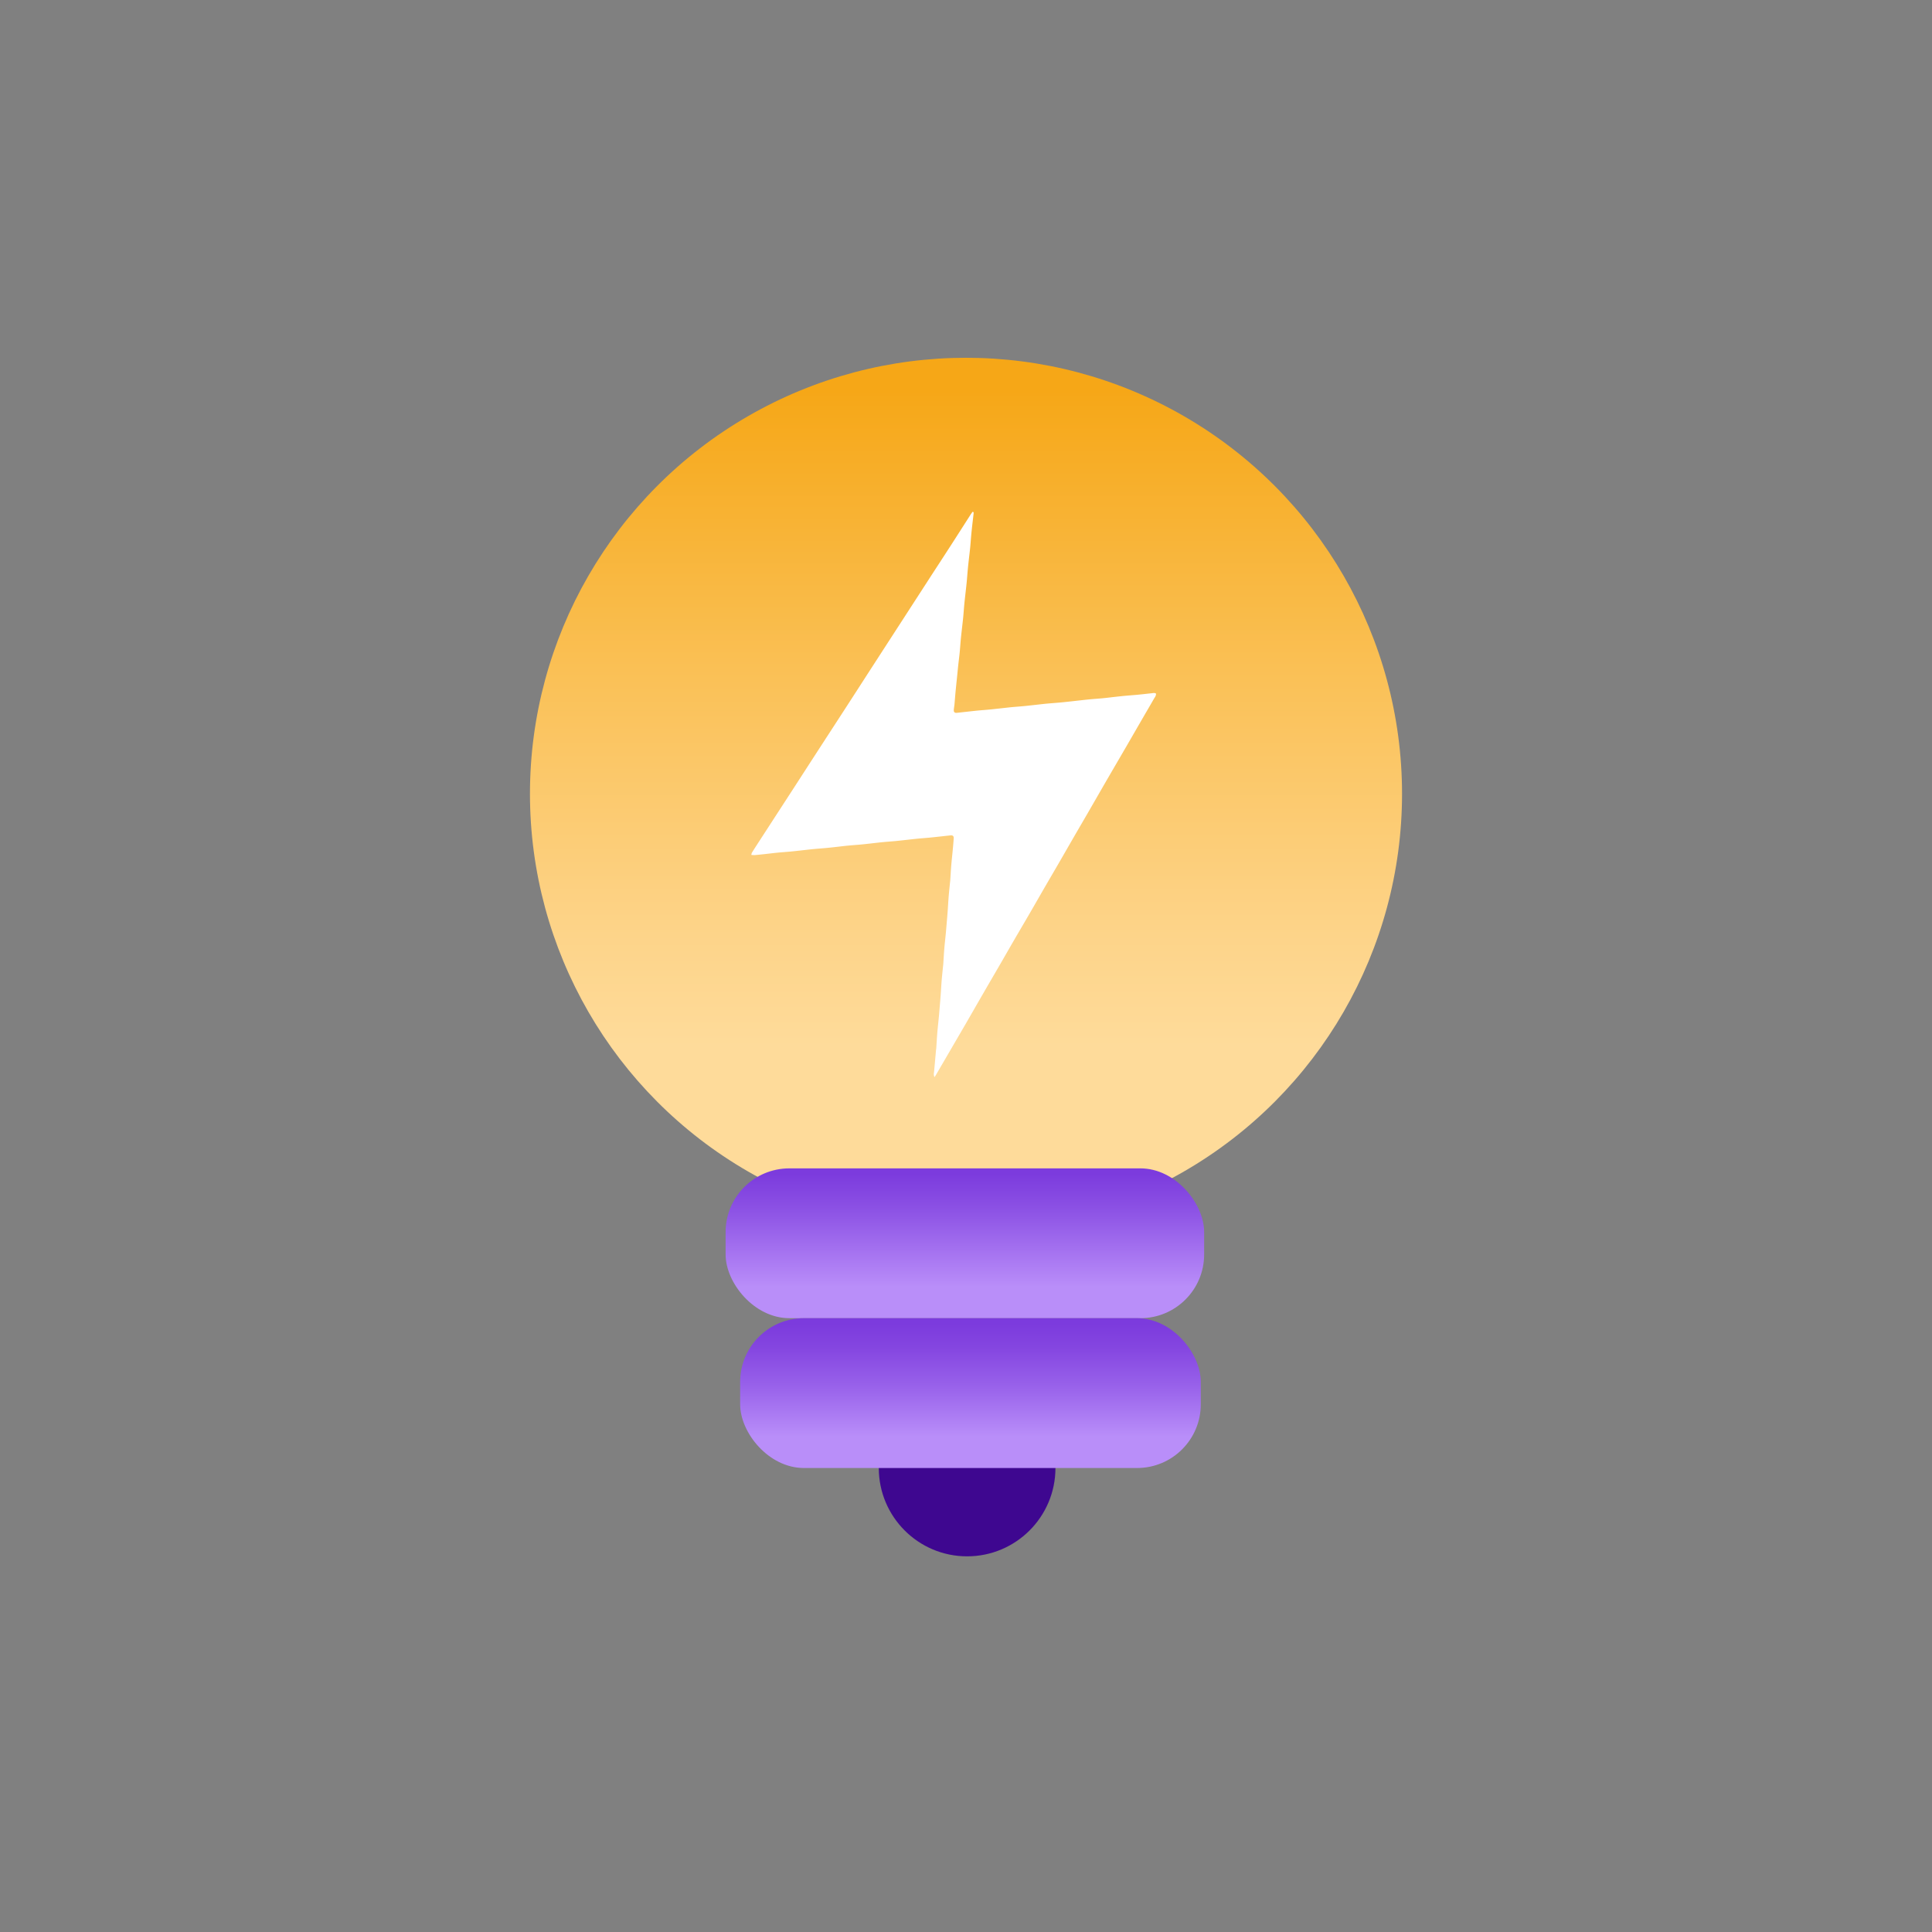 <svg xmlns="http://www.w3.org/2000/svg" xmlns:xlink="http://www.w3.org/1999/xlink" viewBox="0 0 864 864">
  <rect x="0" y="0" width="864" height="864" fill="#808080" stroke="none"/>
  <defs>
    <linearGradient id="linear-gradient" x1="432" y1="550" x2="432" y2="160" gradientUnits="userSpaceOnUse">
      <stop offset="0.211" stop-color="#fedb9a"/>
      <stop offset="0.353" stop-color="#fdd387"/>
      <stop offset="0.643" stop-color="#fac055"/>
      <stop offset="0.963" stop-color="#f6a717"/>
    </linearGradient>
    <linearGradient id="linear-gradient-2" x1="431.5" y1="589.5" x2="431.5" y2="522.5" gradientUnits="userSpaceOnUse">
      <stop offset="0.211" stop-color="#b98ef9"/>
      <stop offset="0.281" stop-color="#b385f6"/>
      <stop offset="0.74" stop-color="#8b50e4"/>
      <stop offset="0.963" stop-color="#7c3bdd"/>
    </linearGradient>
    <linearGradient id="linear-gradient-3" x1="434" y1="656.5" x2="434" y2="589.5" gradientUnits="userSpaceOnUse">
      <stop offset="0.211" stop-color="#b98ef9"/>
      <stop offset="0.549" stop-color="#9861ea"/>
      <stop offset="0.811" stop-color="#8445e0"/>
      <stop offset="0.963" stop-color="#7c3bdd"/>
    </linearGradient>
  </defs>
  <title>ICONS</title>
  <g id="ELECTRIC_UTILITIES" data-name="ELECTRIC UTILITIES">
    <circle cx="432.5" cy="656.5" r="39.5" style="fill: #3e0790"/>
    <circle cx="432" cy="355" r="195" style="fill: url(#linear-gradient)"/>
    <rect x="324.5" y="522.5" width="214" height="67" rx="28.5" style="fill: url(#linear-gradient-2)"/>
    <rect x="331" y="589.5" width="206" height="67" rx="28.5" style="fill: url(#linear-gradient-3)"/>
    <path d="M417.906,481.708a3.416,3.416,0,0,1-.209-2.184c.098-.968.184-1.938.271-2.907q.312-3.491.621-6.983c.023-.259.089-.514.107-.773.155-2.268.275-4.538.461-6.803s.434-4.523.655-6.784c.025-.259.056-.517.077-.776.256-3.04.526-6.08.761-9.122.175-2.266.276-4.538.46-6.803.179-2.2.42-4.394.636-6.59.025-.259.071-.516.088-.775.151-2.268.268-4.538.453-6.803.18-2.199.428-4.393.647-6.589.026-.259.057-.517.078-.776.256-3.04.526-6.08.761-9.122.175-2.266.277-4.538.46-6.803.178-2.2.416-4.395.63-6.591.025-.259.073-.516.091-.775.152-2.268.271-4.538.456-6.803.18-2.2.435-4.393.639-6.59.168-1.81.34-3.621.45-5.435.063-1.028-.415-1.442-1.427-1.335-2.97.313-5.937.659-8.908.961-1.873.191-3.754.309-5.628.491s-3.744.405-5.615.609c-1.484.161-2.967.338-4.454.476-1.875.174-3.755.296-5.628.478s-3.742.414-5.614.619c-1.484.163-2.968.335-4.454.472-1.875.172-3.756.29-5.629.474s-3.741.427-5.612.634c-1.42.157-2.84.312-4.262.443-1.875.172-3.755.299-5.629.481s-3.743.411-5.615.616c-1.484.162-2.967.337-4.454.474-1.875.173-3.755.291-5.629.474s-3.742.422-5.613.626c-1.614.176-3.228.353-4.845.494a10.345,10.345,0,0,1-1.48-.095,3.659,3.659,0,0,1,.245-.97c.998-1.601,2.02-3.186,3.046-4.768q7.537-11.624,15.08-23.245,4.086-6.303,8.156-12.617,7.43-11.46,14.869-22.915,5.994-9.253,11.965-18.52,6.463-9.994,12.936-19.983,6.414-9.91,12.825-19.821c3.395-5.24,6.811-10.467,10.198-15.713,2.963-4.59,5.895-9.199,8.845-13.797.243-.378.52-.734.76-1.07.572.055.504.445.474.725-.192,1.807-.42,3.61-.622,5.416-.158,1.419-.31,2.84-.439,4.263-.17,1.875-.292,3.755-.477,5.629s-.424,3.741-.63,5.612c-.157,1.42-.314,2.84-.444,4.262-.172,1.875-.299,3.754-.482,5.628s-.411,3.743-.615,5.614c-.162,1.484-.335,2.968-.472,4.455-.174,1.875-.295,3.755-.478,5.629s-.416,3.742-.622,5.613c-.163,1.484-.336,2.968-.472,4.455-.172,1.875-.288,3.756-.472,5.63s-.433,3.74-.636,5.611c-.175,1.614-.326,3.231-.49,4.846-.242,2.389-.5,4.777-.727,7.168-.178,1.875-.307,3.754-.48,5.628-.072.775-.235,1.543-.298,2.319-.084,1.026.376,1.489,1.367,1.384,2.969-.315,5.935-.665,8.905-.97,1.873-.192,3.753-.313,5.627-.494s3.745-.397,5.617-.599c1.485-.161,2.967-.342,4.454-.482,1.875-.176,3.754-.301,5.628-.482s3.743-.407,5.614-.611c1.484-.162,2.967-.34,4.454-.478,1.875-.174,3.754-.305,5.63-.472,1.293-.115,2.585-.252,3.876-.391,1.872-.203,3.742-.42,5.614-.625,1.484-.163,2.969-.333,4.456-.469,1.875-.172,3.756-.289,5.63-.474s3.741-.427,5.612-.634c1.42-.157,2.84-.312,4.262-.442,1.875-.172,3.755-.298,5.629-.48,2.067-.201,4.13-.448,6.196-.662.626-.065,1.278-.268,1.88.203a3.002,3.002,0,0,1-.673,1.805c-1.585,2.764-3.2,5.511-4.796,8.269q-3.959,6.838-7.911,13.68c-2.905,5.006-5.832,9.999-8.733,15.007-2.803,4.839-5.581,9.693-8.38,14.535-2.018,3.491-4.058,6.969-6.077,10.459-2.312,3.996-4.605,8.004-6.918,11.999-1.988,3.433-4.001,6.851-5.988,10.285-2.313,3.996-4.598,8.008-6.915,12.001-2.35,4.05-4.733,8.081-7.084,12.131-2.318,3.993-4.609,8.001-6.923,11.997-1.987,3.433-3.998,6.852-5.983,10.287-2.831,4.899-5.641,9.809-8.471,14.708-1.822,3.153-3.664,6.295-5.497,9.442q-4.025,6.912-8.051,13.824C418.432,480.919,418.248,481.179,417.906,481.708Z" style="fill: #fff"/>
  </g>
</svg>
